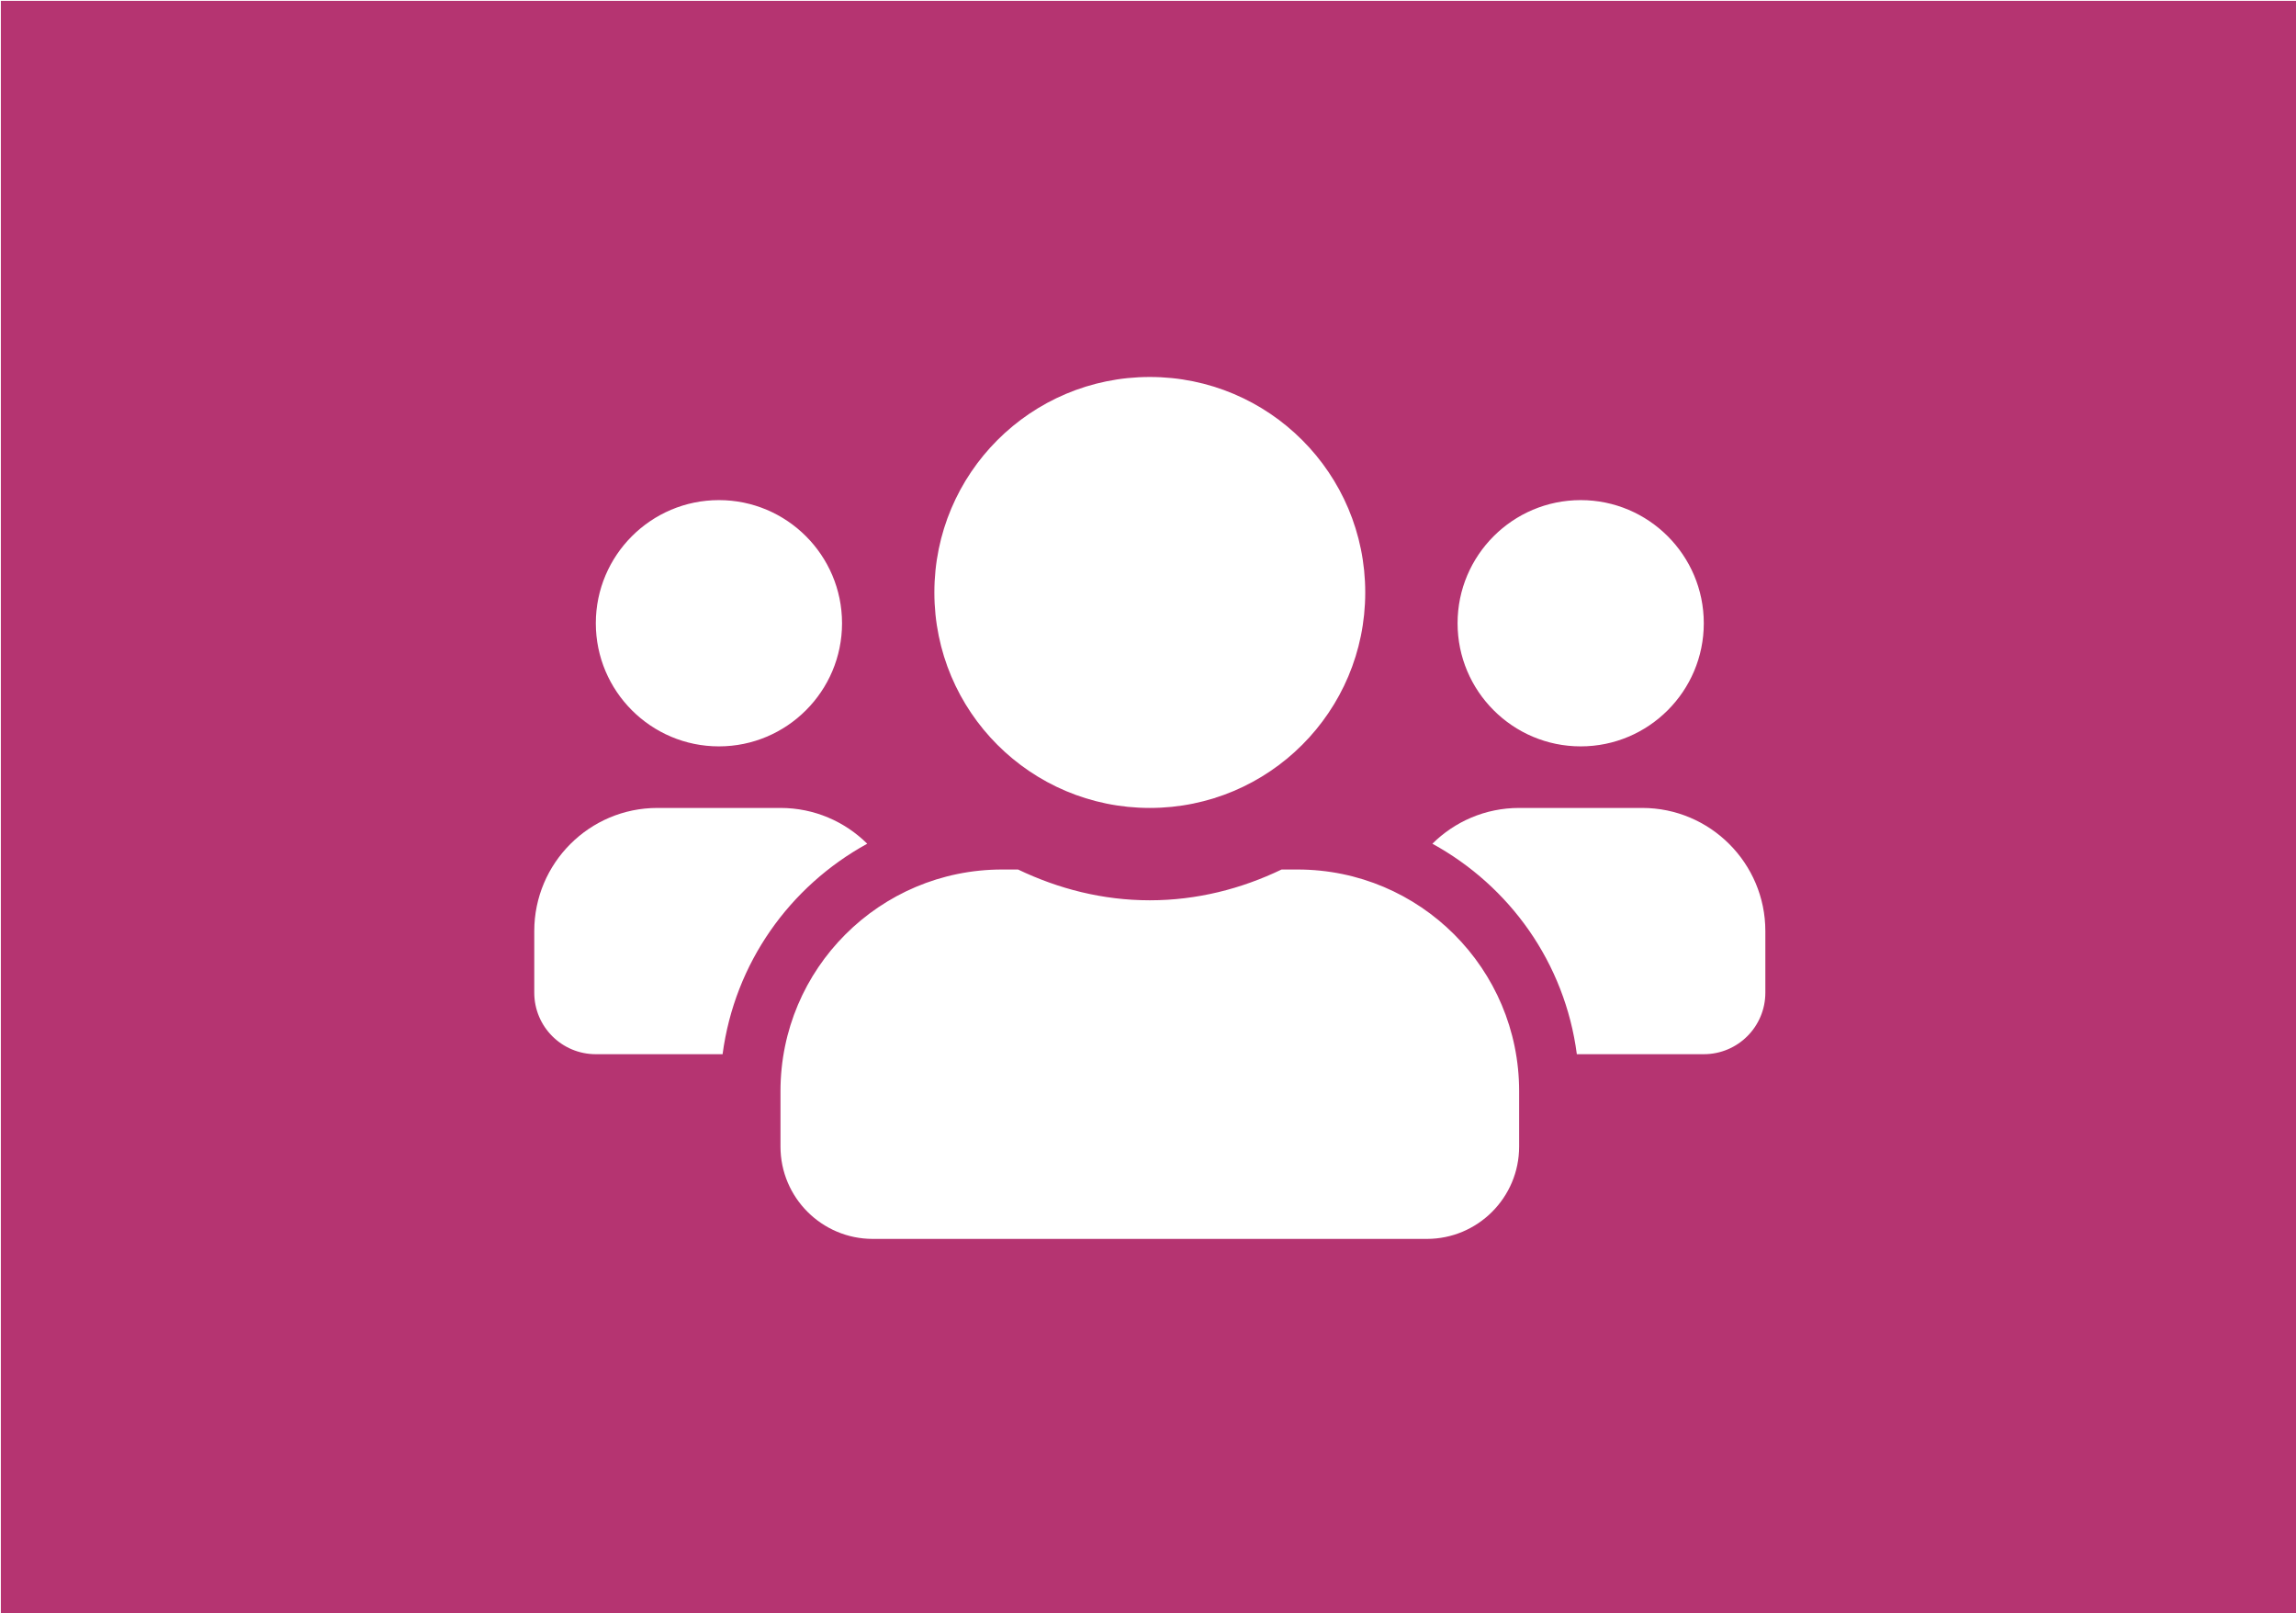 <?xml version="1.0" encoding="UTF-8" standalone="no"?>
<svg
   xmlns:dc="http://purl.org/dc/elements/1.1/"
   xmlns:cc="http://creativecommons.org/ns#"
   xmlns:rdf="http://www.w3.org/1999/02/22-rdf-syntax-ns#"
   xmlns:svg="http://www.w3.org/2000/svg"
   xmlns="http://www.w3.org/2000/svg"
   xmlns:sodipodi="http://sodipodi.sourceforge.net/DTD/sodipodi-0.dtd"
   xmlns:inkscape="http://www.inkscape.org/namespaces/inkscape"
   sodipodi:docname="members.svg"
   inkscape:version="1.0 (4035a4fb49, 2020-05-01)"
   id="svg8"
   version="1.1"
   viewBox="0 0 93.398 65.617"
   height="65.617mm"
   width="93.398mm">
  <defs
     id="defs2" />
  <sodipodi:namedview
     inkscape:document-rotation="0"
     inkscape:window-maximized="1"
     inkscape:window-y="-8"
     inkscape:window-x="-8"
     inkscape:window-height="1017"
     inkscape:window-width="1920"
     showgrid="false"
     inkscape:current-layer="layer1"
     inkscape:document-units="mm"
     inkscape:cy="252.79924"
     inkscape:cx="-165.07141"
     inkscape:zoom="1.4"
     inkscape:pageshadow="2"
     inkscape:pageopacity="0.0"
     borderopacity="1.0"
     bordercolor="#666666"
     pagecolor="#ffffff"
     id="base" />
  <g
     transform="translate(-2.7343631e-6,-231.383)"
     id="layer1"
     inkscape:groupmode="layer"
     inkscape:label="Layer 1">
    <path
       transform="matrix(0.265,0,0,0.265,2.7343631e-6,231.383)"
       id="rect854"
       d="M 0.133 0.133 L 0.133 247.867 L 352.867 247.867 L 352.867 0.133 L 0.133 0.133 z M 176.5 57.857 C 194.778 57.857 209.57 72.652 209.57 90.93 C 209.57 109.207 194.778 124 176.5 124 C 158.222 124 143.43 109.207 143.43 90.93 C 143.43 72.652 158.222 57.857 176.5 57.857 z M 110.357 76.756 C 120.781 76.756 129.256 85.231 129.256 95.654 C 129.256 106.078 120.781 114.551 110.357 114.551 C 99.934 114.551 91.461 106.078 91.461 95.654 C 91.461 85.231 99.934 76.756 110.357 76.756 z M 242.643 76.756 C 253.066 76.756 261.539 85.231 261.539 95.654 C 261.539 106.078 253.066 114.551 242.643 114.551 C 232.219 114.551 223.744 106.078 223.744 95.654 C 223.744 85.231 232.219 76.756 242.643 76.756 z M 100.91 124 L 119.807 124 C 125.003 124 129.698 126.097 133.123 129.492 C 121.223 136.018 112.78 147.799 110.92 161.795 L 91.461 161.795 C 86.235 161.795 82.012 157.572 82.012 152.346 L 82.012 142.898 C 82.012 132.475 90.487 124 100.91 124 z M 233.193 124 L 252.09 124 C 262.513 124 270.988 132.475 270.988 142.898 L 270.988 152.346 C 270.988 157.572 266.765 161.795 261.539 161.795 L 242.051 161.795 C 240.22 147.799 231.777 136.018 219.877 129.492 C 223.302 126.097 227.997 124 233.193 124 z M 153.822 133.449 L 156.273 133.449 C 162.445 136.402 169.236 138.174 176.5 138.174 C 183.764 138.174 190.585 136.402 196.727 133.449 L 199.178 133.449 C 217.957 133.449 233.193 148.685 233.193 167.465 L 233.193 175.969 C 233.193 183.794 226.844 190.143 219.02 190.143 L 133.98 190.143 C 126.156 190.143 119.807 183.794 119.807 175.969 L 119.807 167.465 C 119.807 148.685 135.043 133.449 153.822 133.449 z "
       style="opacity:1;fill:#b53471;fill-opacity:1;stroke:#000000;stroke-width:0.264;stroke-opacity:0" />
  </g>
</svg>
